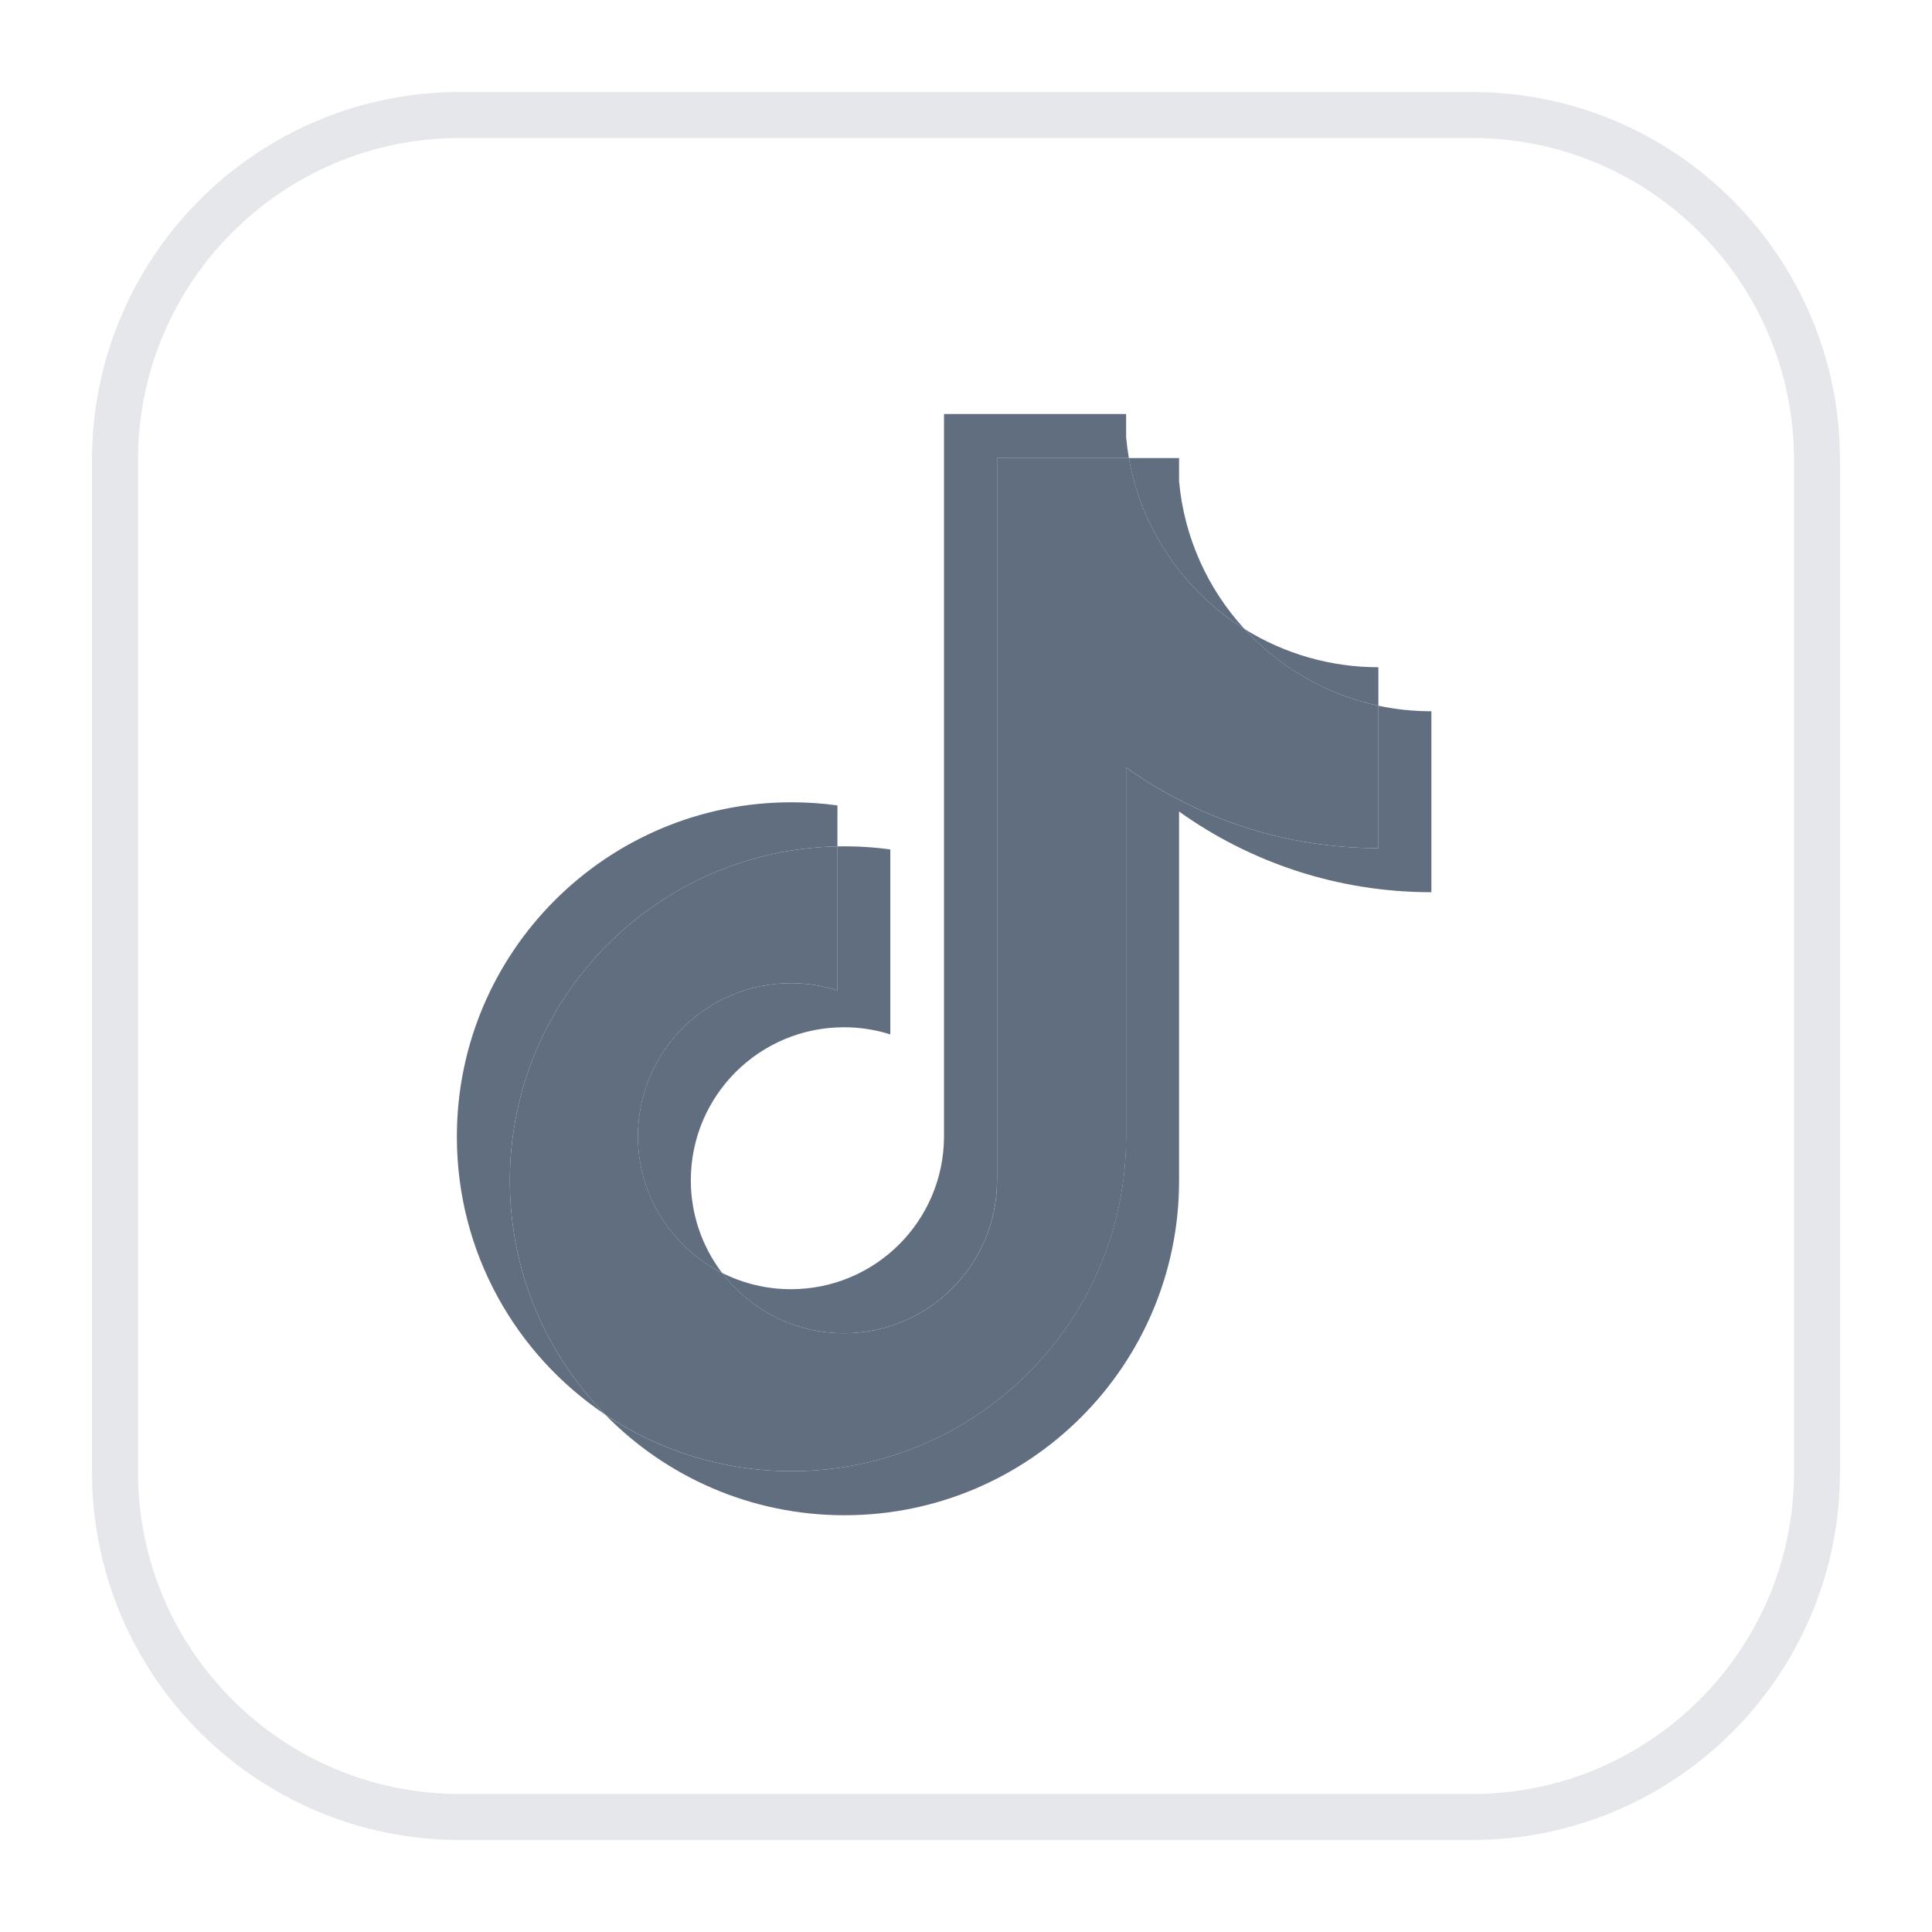 <svg width="42" height="42" viewBox="0 0 42 42" fill="none" xmlns="http://www.w3.org/2000/svg">
<g filter="url(#filter0_d_2842_84374)">
<g clip-path="url(#clip0_2842_84374)">
<path d="M2 9C2 4.582 5.582 1 10 1H32C36.418 1 40 4.582 40 9V31C40 35.418 36.418 39 32 39H10C5.582 39 2 35.418 2 31V9Z" fill="white"/>
<path d="M25.632 16.642C27.178 17.746 29.072 18.396 31.117 18.396V14.462C30.73 14.463 30.344 14.422 29.965 14.342V17.438C27.92 17.438 26.026 16.788 24.48 15.684V23.711C24.48 27.727 21.223 30.982 17.206 30.982C15.707 30.982 14.314 30.529 13.156 29.752C14.477 31.102 16.319 31.94 18.358 31.94C22.375 31.94 25.632 28.685 25.632 24.669V16.642H25.632ZM27.053 12.673C26.263 11.811 25.744 10.696 25.632 9.463V8.958H24.541C24.816 10.524 25.753 11.862 27.053 12.673ZM15.697 26.671C15.256 26.093 15.017 25.385 15.018 24.657C15.018 22.821 16.508 21.332 18.346 21.332C18.689 21.331 19.029 21.384 19.355 21.487V17.466C18.974 17.414 18.589 17.392 18.204 17.4V20.53C17.878 20.426 17.537 20.374 17.194 20.374C15.356 20.374 13.867 21.863 13.867 23.7C13.867 24.999 14.611 26.123 15.697 26.671Z" fill="#606E80"/>
<path d="M24.481 15.684C26.028 16.788 27.921 17.438 29.966 17.438V14.342C28.825 14.099 27.814 13.502 27.054 12.673C25.753 11.862 24.817 10.524 24.542 8.958H21.675V24.669C21.668 26.5 20.181 27.983 18.347 27.983C17.266 27.983 16.306 27.468 15.698 26.671C14.612 26.123 13.868 24.998 13.868 23.7C13.868 21.863 15.357 20.374 17.195 20.374C17.547 20.374 17.887 20.429 18.205 20.53V17.4C14.258 17.481 11.084 20.704 11.084 24.669C11.084 26.648 11.874 28.442 13.157 29.752C14.315 30.529 15.708 30.982 17.207 30.982C21.225 30.982 24.482 27.727 24.482 23.711L24.481 15.684Z" fill="#606E80"/>
<path d="M29.965 14.342V13.505C28.936 13.506 27.927 13.218 27.053 12.673C27.827 13.519 28.845 14.103 29.965 14.342M24.541 8.958C24.515 8.808 24.495 8.657 24.481 8.506V8H20.522V23.711C20.516 25.543 19.029 27.026 17.195 27.026C16.675 27.027 16.162 26.905 15.697 26.671C16.305 27.469 17.266 27.983 18.346 27.983C20.18 27.983 21.668 26.5 21.674 24.669V8.958L24.541 8.958ZM18.205 17.4V16.509C17.874 16.463 17.54 16.441 17.206 16.441C13.189 16.441 9.932 19.696 9.932 23.711C9.932 26.229 11.212 28.447 13.157 29.752C11.874 28.442 11.084 26.648 11.084 24.669C11.084 20.705 14.258 17.481 18.205 17.4Z" fill="#606E80"/>
</g>
<path d="M2.5 9C2.5 4.858 5.858 1.5 10 1.5H32C36.142 1.5 39.5 4.858 39.5 9V31C39.5 35.142 36.142 38.5 32 38.5H10C5.858 38.5 2.5 35.142 2.5 31V9Z" stroke="#E5E7EB"/>
</g>
<defs>
<filter id="filter0_d_2842_84374" x="0" y="0" width="42" height="42" filterUnits="userSpaceOnUse" color-interpolation-filters="sRGB">
<feFlood flood-opacity="0" result="BackgroundImageFix"/>
<feColorMatrix in="SourceAlpha" type="matrix" values="0 0 0 0 0 0 0 0 0 0 0 0 0 0 0 0 0 0 127 0" result="hardAlpha"/>
<feOffset dy="1"/>
<feGaussianBlur stdDeviation="1"/>
<feComposite in2="hardAlpha" operator="out"/>
<feColorMatrix type="matrix" values="0 0 0 0 0 0 0 0 0 0 0 0 0 0 0 0 0 0 0.05 0"/>
<feBlend mode="normal" in2="BackgroundImageFix" result="effect1_dropShadow_2842_84374"/>
<feBlend mode="normal" in="SourceGraphic" in2="effect1_dropShadow_2842_84374" result="shape"/>
</filter>
<clipPath id="clip0_2842_84374">
<path d="M2 9C2 4.582 5.582 1 10 1H32C36.418 1 40 4.582 40 9V31C40 35.418 36.418 39 32 39H10C5.582 39 2 35.418 2 31V9Z" fill="white"/>
</clipPath>
</defs>
</svg>
